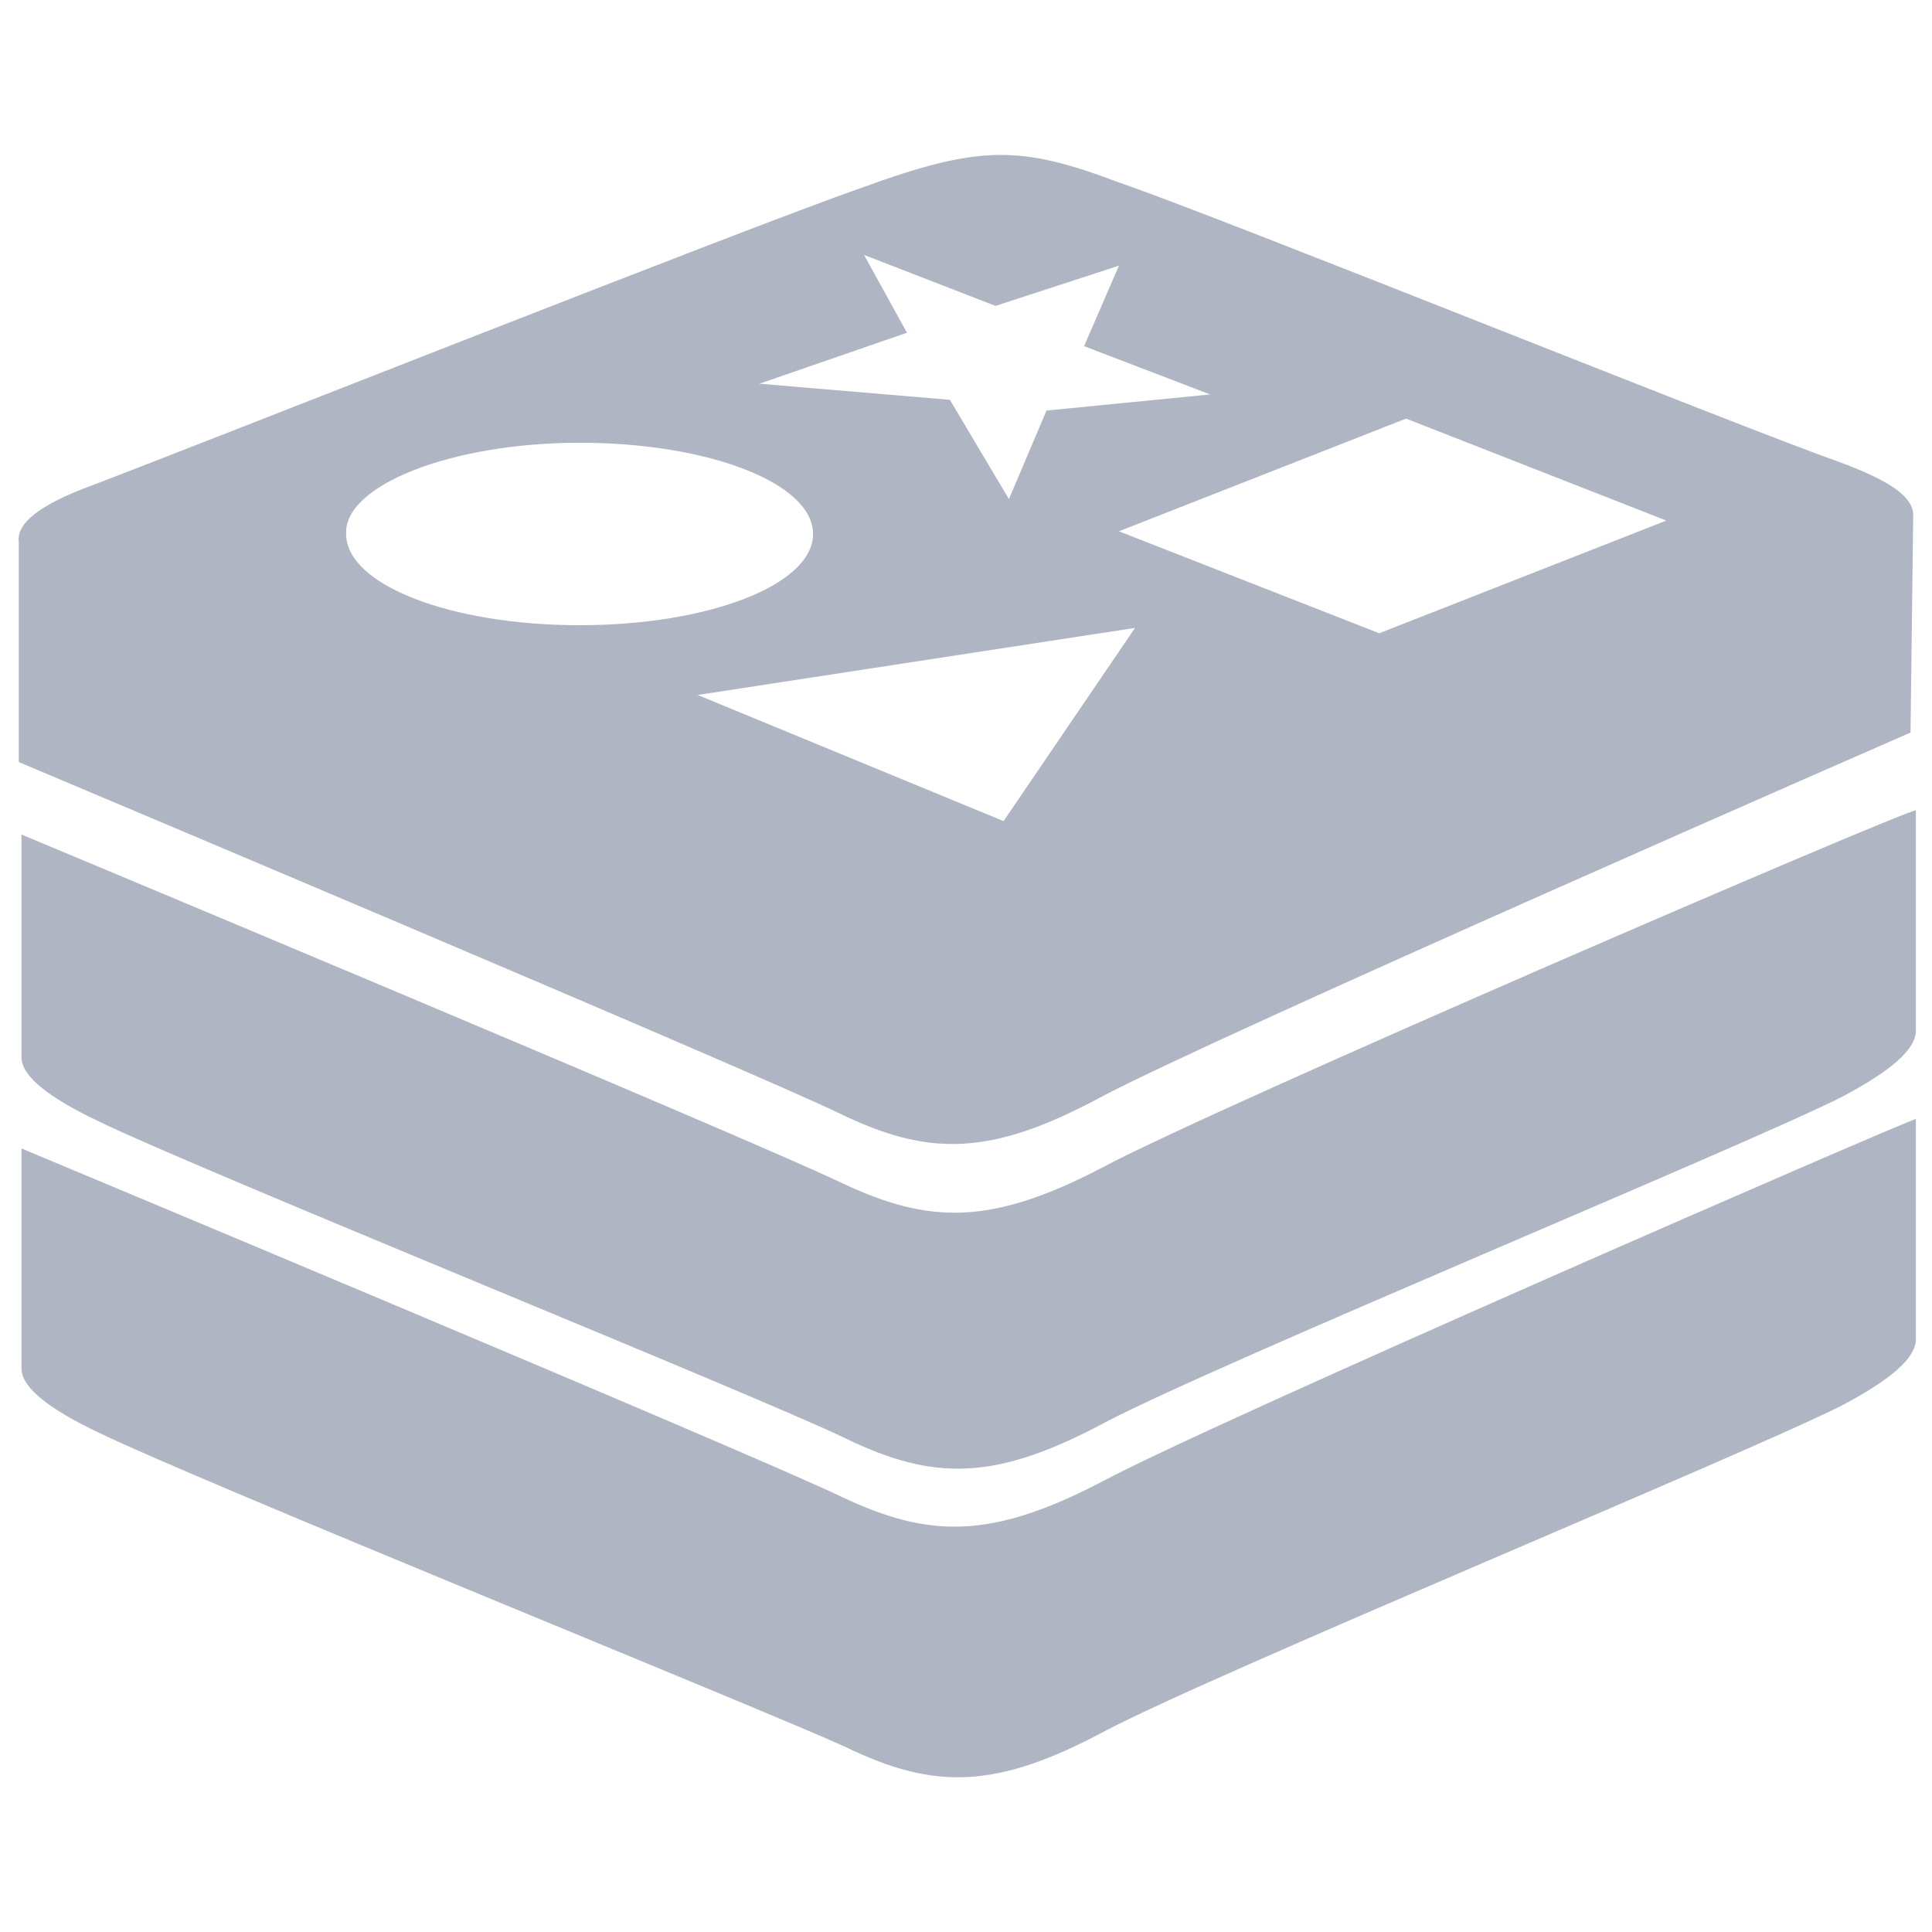 <svg xmlns="http://www.w3.org/2000/svg" width="40px" height="40px" viewBox="0 0 72 72" xml:space="preserve">
    <g fill="#88919C">
        <path fill="#AFB5C3" fill-rule="nonzero" d="M41.1 55.2c-4.2 2.2-6.5 2.1-9.7.6-3.3-1.6-30.6-13-30.6-13V51c0 .7 1 1.5 2.9 2.4 3.7 1.8 24.5 10.2 27.8 11.7 3.3 1.6 5.6 1.6 9.7-.6 4.2-2.2 23.6-10.2 27.4-12.1 1.9-1 2.8-1.8 2.8-2.5v-8.2c-.2 0-26.2 11.3-30.3 13.5z"/>
        <path fill="#AFB5C3" fill-rule="nonzero" d="M41.1 43.5c-4.2 2.2-6.5 2.1-9.7.6-3.3-1.6-30.6-13-30.6-13v8.3c0 .7 1 1.5 2.9 2.4C7.4 43.6 28.2 52 31.5 53.6s5.6 1.6 9.7-.6c4.2-2.2 23.6-10.2 27.4-12.1 1.9-1 2.8-1.8 2.8-2.5v-8.2c-.2-.1-26.2 11.1-30.3 13.3z"/>
        <path fill="#AFB5C3" fill-rule="nonzero" d="M71.3 19.2c0-.7-.9-1.3-2.8-2-3.7-1.3-23-9.1-26.8-10.4-3.7-1.4-5.2-1.4-9.6.2-4.3 1.5-25 9.7-28.7 11.1-1.9.7-2.8 1.4-2.7 2.1v8.2S28 39.9 31.3 41.5s5.6 1.6 9.7-.6 30.2-13.6 30.2-13.6l.1-8.1zm-9.2.2-10.7 4.2-9.7-3.8 10.7-4.2 9.7 3.8zm-19.8 4-4.9 7.2L26 25.9l16.3-2.5zm-8.5-11-1.6-2.9 4.9 1.9 4.6-1.5-1.3 3 4.7 1.8-6.1.6-1.4 3.3-2.2-3.7-7.1-.6 5.5-1.9zm-12.2 4.1c4.8 0 8.7 1.5 8.7 3.4s-3.9 3.4-8.7 3.4-8.7-1.5-8.7-3.4c-.1-1.8 3.9-3.4 8.7-3.4z"/>
    </g>
</svg>
